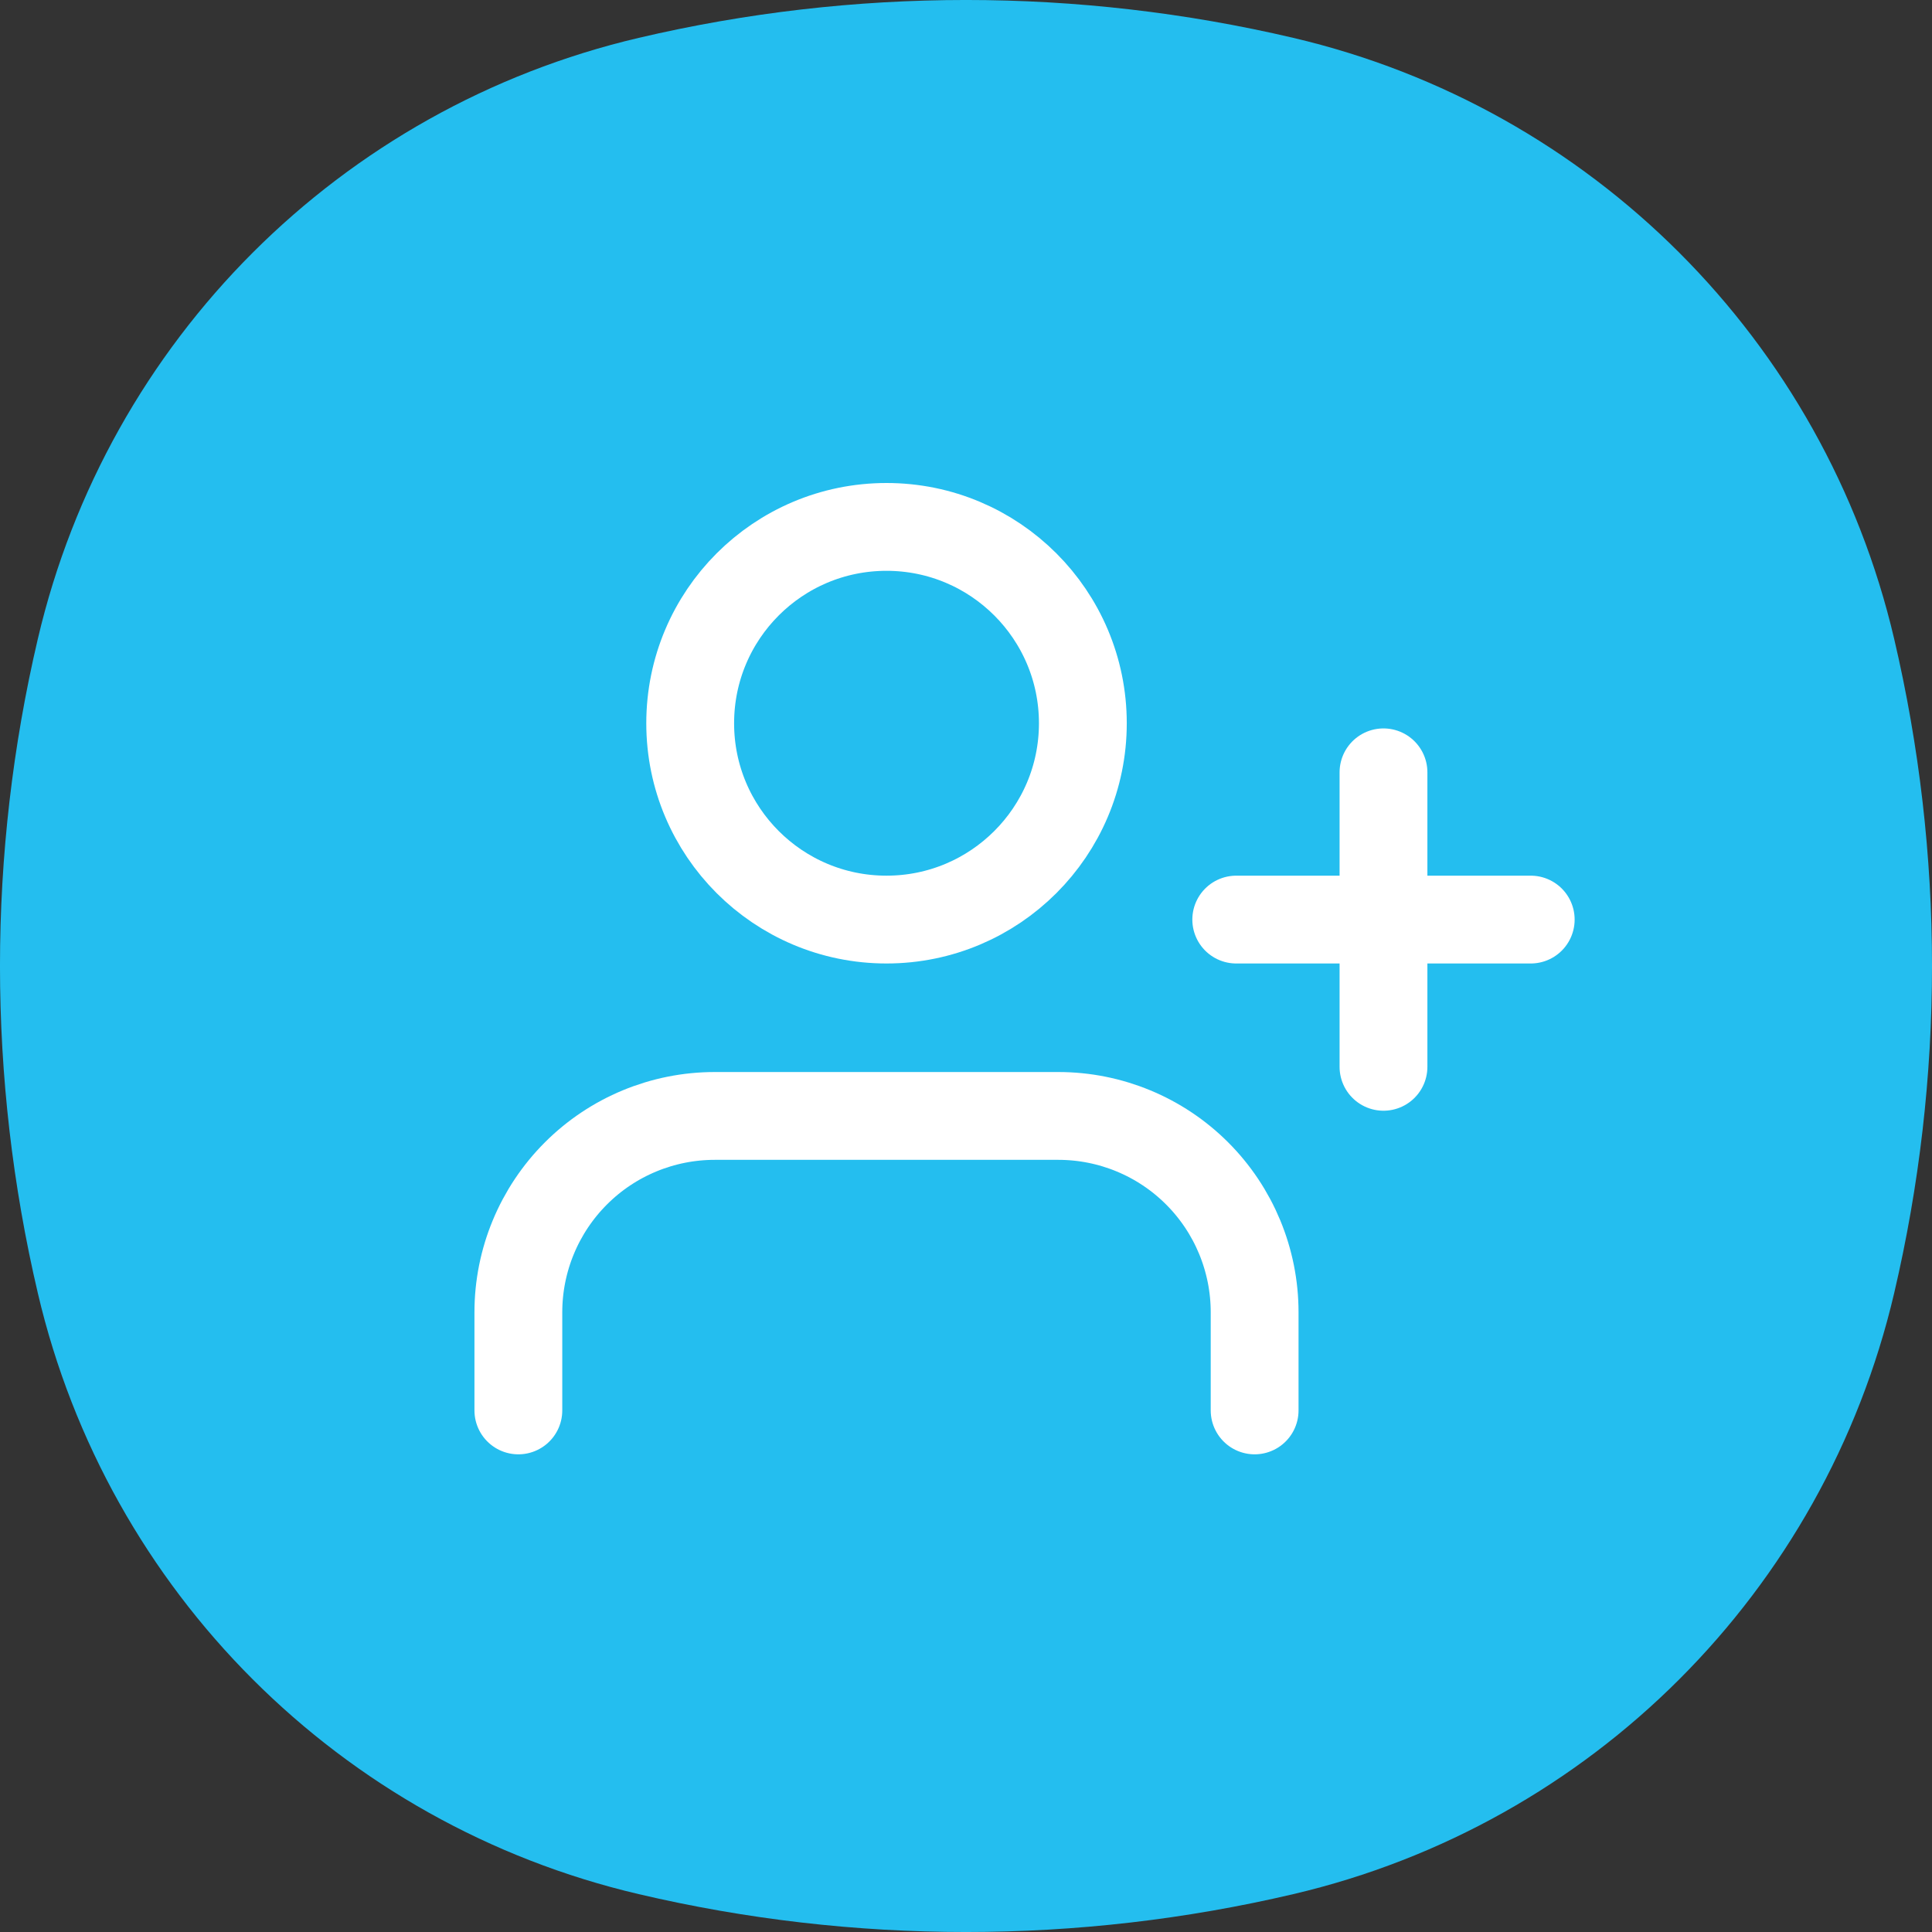 <svg width="33" height="33" viewBox="0 0 33 33" fill="none" xmlns="http://www.w3.org/2000/svg">
<rect x="0" y="0" width="33" height="33" fill="#333333" stroke="none"/>
<path d="M0.647 10.909C1.841 5.817 5.817 1.841 10.909 0.647C14.586 -0.216 18.413 -0.216 22.091 0.647C27.183 1.841 31.159 5.817 32.353 10.909C33.216 14.586 33.216 18.413 32.353 22.091C31.159 27.183 27.183 31.159 22.091 32.353C18.413 33.216 14.586 33.216 10.909 32.353C5.817 31.159 1.841 27.183 0.647 22.091C-0.216 18.413 -0.216 14.586 0.647 10.909Z" fill="#24BEEF"/>
<path d="M21.43 24.091V22.414C21.43 21.525 21.077 20.672 20.448 20.043C19.819 19.414 18.966 19.061 18.077 19.061H12.208C11.319 19.061 10.466 19.414 9.837 20.043C9.208 20.672 8.854 21.525 8.854 22.414V24.091" stroke="white" stroke-width="1.5" stroke-linecap="round" stroke-linejoin="round"/>
<path d="M15.142 15.707C16.994 15.707 18.496 14.206 18.496 12.354C18.496 10.501 16.994 9 15.142 9C13.29 9 11.789 10.501 11.789 12.354C11.789 14.206 13.29 15.707 15.142 15.707Z" stroke="white" stroke-width="1.5" stroke-linecap="round" stroke-linejoin="round"/>
<path d="M23.631 13.192V18.222" stroke="white" stroke-width="1.5" stroke-linecap="round" stroke-linejoin="round"/>
<path d="M26.146 15.707H21.116" stroke="white" stroke-width="1.5" stroke-linecap="round" stroke-linejoin="round"/>
</svg>
